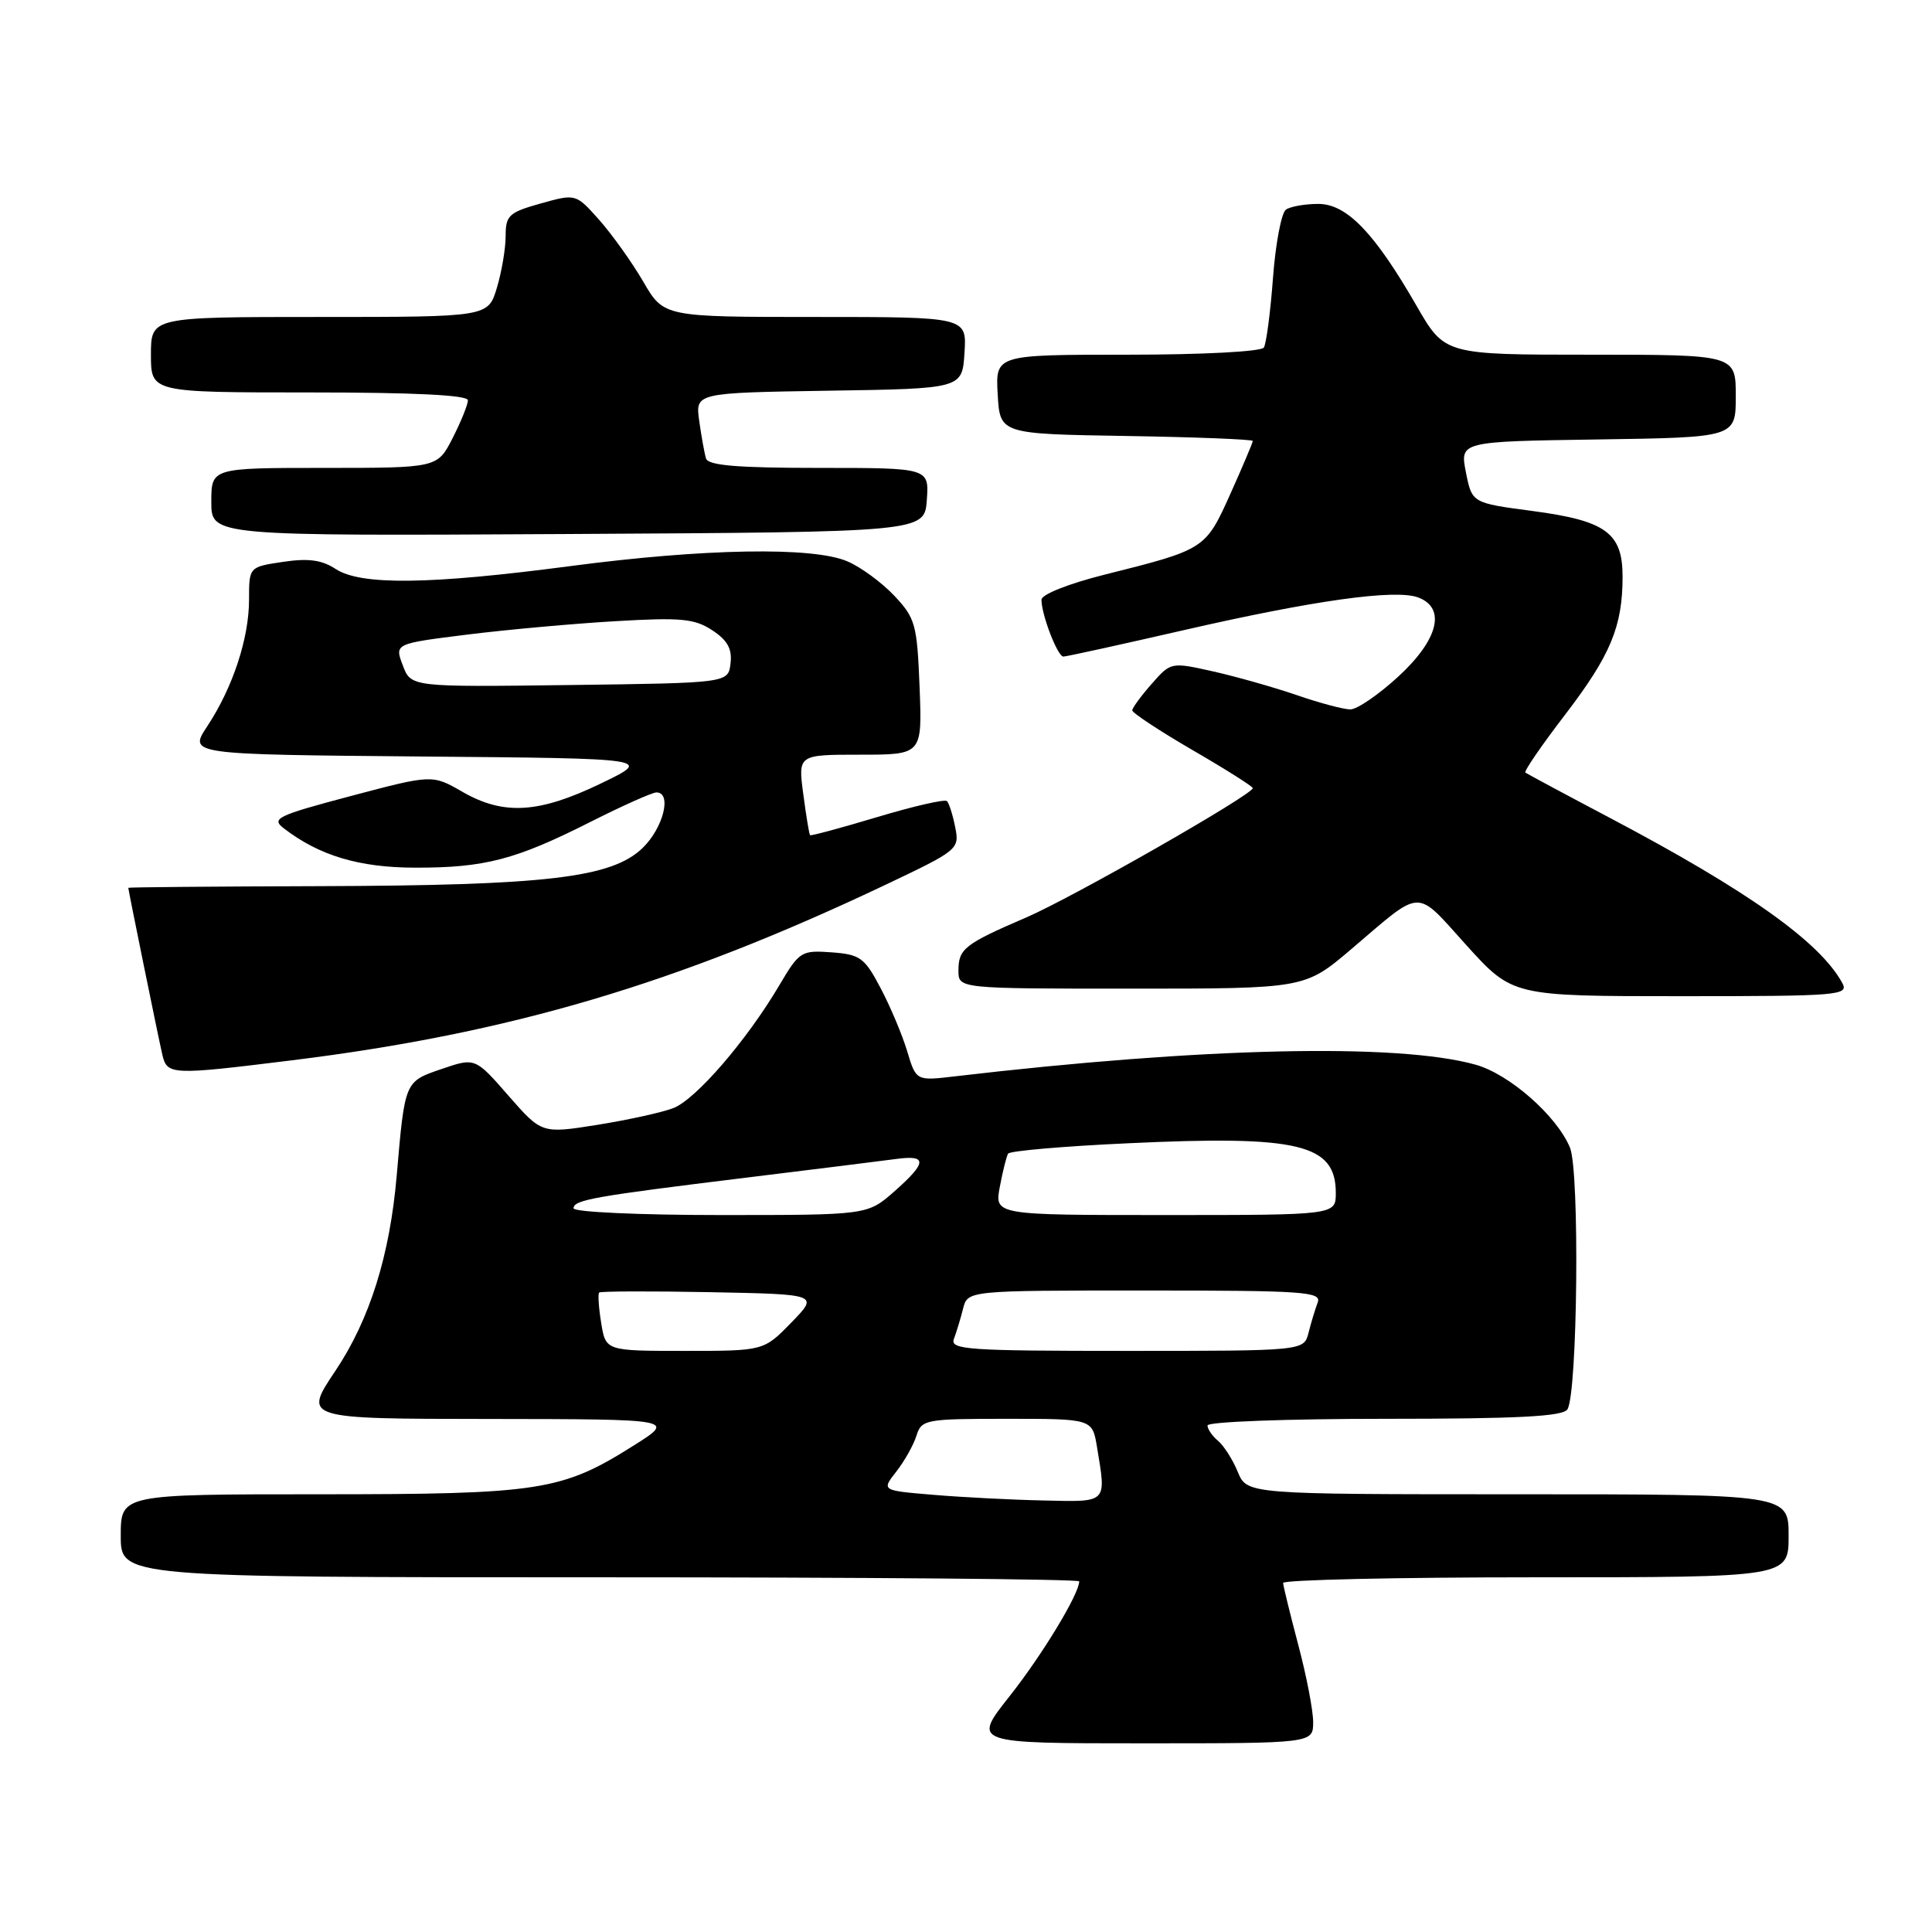 <?xml version="1.0" encoding="UTF-8" standalone="no"?>
<!DOCTYPE svg PUBLIC "-//W3C//DTD SVG 1.1//EN" "http://www.w3.org/Graphics/SVG/1.1/DTD/svg11.dtd" >
<svg xmlns="http://www.w3.org/2000/svg" xmlns:xlink="http://www.w3.org/1999/xlink" version="1.1" viewBox="0 0 256 256">
 <g >
 <path fill="currentColor"
d=" M 174.00 228.18 C 174.00 226.63 173.11 222.02 172.02 217.93 C 170.94 213.84 170.04 210.16 170.02 209.75 C 170.01 209.34 185.07 209.00 203.50 209.00 C 237.00 209.00 237.00 209.00 237.00 203.50 C 237.00 198.00 237.00 198.00 201.12 198.00 C 165.24 198.00 165.24 198.00 164.01 195.03 C 163.34 193.40 162.16 191.55 161.39 190.91 C 160.63 190.28 160.00 189.36 160.00 188.88 C 160.00 188.39 170.55 188.00 183.44 188.00 C 201.10 188.00 207.08 187.69 207.69 186.75 C 209.04 184.66 209.33 155.21 208.03 152.07 C 206.28 147.84 199.98 142.31 195.50 141.07 C 185.16 138.19 159.29 138.78 126.54 142.62 C 121.39 143.23 121.39 143.23 120.21 139.30 C 119.56 137.14 117.98 133.38 116.69 130.94 C 114.56 126.89 113.98 126.47 110.19 126.19 C 106.17 125.90 105.92 126.06 103.26 130.56 C 98.95 137.86 92.20 145.68 89.22 146.83 C 87.72 147.41 83.19 148.40 79.14 149.05 C 71.78 150.22 71.78 150.22 67.37 145.18 C 62.96 140.13 62.96 140.13 58.51 141.65 C 53.61 143.32 53.65 143.24 52.57 155.72 C 51.66 166.36 48.99 174.86 44.43 181.66 C 40.18 188.00 40.18 188.00 64.84 188.02 C 89.50 188.05 89.50 188.05 84.00 191.52 C 74.43 197.56 71.62 198.00 42.32 198.00 C 16.00 198.00 16.00 198.00 16.00 203.50 C 16.00 209.00 16.00 209.00 79.50 209.00 C 114.42 209.00 143.00 209.24 143.00 209.54 C 143.00 211.21 138.07 219.33 133.78 224.75 C 128.83 231.00 128.83 231.00 151.41 231.00 C 174.00 231.00 174.00 231.00 174.00 228.18 Z  M 38.66 140.50 C 67.52 136.93 89.63 130.39 117.33 117.24 C 126.98 112.66 127.15 112.52 126.57 109.61 C 126.25 107.98 125.75 106.42 125.48 106.15 C 125.20 105.87 121.06 106.82 116.26 108.26 C 111.47 109.70 107.45 110.78 107.34 110.67 C 107.22 110.56 106.82 108.11 106.44 105.23 C 105.74 100.00 105.74 100.00 113.97 100.00 C 122.20 100.00 122.20 100.00 121.85 91.06 C 121.52 82.74 121.30 81.91 118.50 78.94 C 116.85 77.19 114.05 75.13 112.28 74.38 C 107.71 72.42 93.30 72.67 75.50 75.02 C 56.89 77.47 47.81 77.58 44.47 75.39 C 42.64 74.19 40.85 73.95 37.50 74.45 C 33.00 75.12 33.00 75.12 33.00 79.44 C 33.00 84.58 30.85 91.10 27.46 96.24 C 24.99 99.97 24.99 99.97 55.75 100.24 C 86.50 100.50 86.50 100.50 79.63 103.81 C 71.41 107.78 66.74 108.06 61.29 104.93 C 57.28 102.62 57.28 102.62 46.51 105.47 C 36.67 108.08 35.90 108.46 37.62 109.77 C 42.32 113.38 47.59 114.96 55.00 114.97 C 64.22 114.99 68.32 113.92 78.23 108.91 C 82.49 106.76 86.43 105.00 86.98 105.00 C 89.08 105.00 87.89 109.73 85.13 112.38 C 81.02 116.32 72.43 117.33 42.25 117.42 C 28.37 117.46 17.00 117.56 17.00 117.64 C 17.00 117.94 21.01 137.61 21.51 139.75 C 22.15 142.46 22.65 142.48 38.66 140.50 Z  M 244.11 130.25 C 241.15 124.82 231.63 118.05 213.50 108.47 C 207.45 105.28 202.33 102.53 202.12 102.37 C 201.91 102.20 204.28 98.74 207.40 94.68 C 213.41 86.82 215.00 83.01 215.00 76.41 C 215.00 70.60 212.79 69.00 203.07 67.71 C 195.05 66.65 195.05 66.65 194.24 62.58 C 193.44 58.50 193.44 58.50 211.72 58.23 C 230.00 57.96 230.00 57.96 230.00 52.48 C 230.00 47.00 230.00 47.00 210.71 47.00 C 191.43 47.00 191.43 47.00 187.70 40.52 C 182.11 30.81 178.43 27.00 174.65 27.02 C 172.92 27.02 171.01 27.36 170.40 27.77 C 169.80 28.17 169.02 32.24 168.68 36.80 C 168.34 41.37 167.79 45.53 167.47 46.05 C 167.13 46.59 159.34 47.00 149.39 47.00 C 131.90 47.00 131.90 47.00 132.20 52.25 C 132.50 57.50 132.50 57.50 149.25 57.77 C 158.46 57.92 166.00 58.22 166.00 58.43 C 166.00 58.64 164.67 61.79 163.04 65.42 C 159.73 72.78 159.71 72.80 146.38 76.14 C 141.56 77.35 138.00 78.77 138.00 79.47 C 138.00 81.47 140.14 87.00 140.90 87.00 C 141.29 87.00 148.43 85.43 156.76 83.52 C 174.06 79.55 184.87 78.04 187.90 79.16 C 191.65 80.55 190.60 84.77 185.27 89.66 C 182.67 92.05 179.82 94.00 178.93 94.00 C 178.04 94.00 174.83 93.15 171.81 92.10 C 168.78 91.06 163.79 89.65 160.72 88.96 C 155.17 87.72 155.14 87.73 152.61 90.61 C 151.21 92.20 150.05 93.78 150.03 94.12 C 150.01 94.45 153.60 96.82 158.00 99.38 C 162.40 101.93 166.00 104.21 166.00 104.43 C 166.00 105.29 142.13 118.92 136.00 121.56 C 127.78 125.10 127.00 125.72 127.00 128.62 C 127.00 131.00 127.00 131.00 149.95 131.00 C 172.90 131.00 172.90 131.00 179.07 125.75 C 188.63 117.61 187.44 117.65 194.31 125.25 C 200.42 132.00 200.42 132.00 222.74 132.00 C 243.70 132.00 245.01 131.89 244.11 130.25 Z  M 122.81 66.25 C 123.11 62.00 123.11 62.00 108.53 62.00 C 97.73 62.00 93.84 61.68 93.55 60.75 C 93.34 60.06 92.94 57.82 92.65 55.77 C 92.13 52.05 92.13 52.05 109.82 51.77 C 127.50 51.50 127.50 51.50 127.80 46.75 C 128.11 42.00 128.11 42.00 108.03 42.00 C 87.95 42.00 87.95 42.00 85.23 37.31 C 83.73 34.74 81.10 31.06 79.40 29.14 C 76.30 25.66 76.30 25.66 71.65 26.96 C 67.44 28.14 67.00 28.54 67.00 31.26 C 67.00 32.92 66.48 36.01 65.84 38.13 C 64.68 42.00 64.68 42.00 42.34 42.00 C 20.00 42.00 20.00 42.00 20.00 47.00 C 20.00 52.00 20.00 52.00 41.00 52.00 C 54.87 52.00 62.00 52.35 62.00 53.04 C 62.00 53.61 61.09 55.86 59.98 58.04 C 57.96 62.00 57.96 62.00 42.98 62.00 C 28.00 62.00 28.00 62.00 28.00 66.51 C 28.00 71.02 28.00 71.02 75.25 70.76 C 122.50 70.50 122.50 70.50 122.81 66.25 Z  M 123.65 198.07 C 116.80 197.50 116.80 197.50 118.76 195.00 C 119.84 193.62 121.04 191.49 121.43 190.25 C 122.11 188.09 122.59 188.00 133.44 188.00 C 144.74 188.00 144.74 188.00 145.36 191.75 C 146.60 199.25 146.83 199.02 138.25 198.82 C 133.99 198.73 127.42 198.39 123.65 198.07 Z  M 79.66 175.30 C 79.33 173.27 79.21 171.46 79.39 171.27 C 79.57 171.09 86.20 171.07 94.11 171.22 C 108.50 171.50 108.50 171.50 104.85 175.25 C 101.20 179.00 101.20 179.00 90.73 179.00 C 80.26 179.00 80.26 179.00 79.66 175.30 Z  M 126.40 177.41 C 126.73 176.53 127.28 174.73 127.61 173.41 C 128.22 171.00 128.22 171.00 151.72 171.00 C 172.80 171.00 175.15 171.16 174.60 172.59 C 174.27 173.47 173.72 175.27 173.39 176.59 C 172.78 179.00 172.78 179.00 149.28 179.00 C 128.20 179.00 125.85 178.84 126.40 177.41 Z  M 76.00 160.11 C 76.00 158.99 78.60 158.53 99.00 156.03 C 108.08 154.92 116.96 153.81 118.75 153.57 C 122.92 153.00 122.85 154.04 118.47 157.90 C 114.93 161.00 114.93 161.00 95.47 161.00 C 84.76 161.00 76.00 160.60 76.00 160.11 Z  M 132.48 157.26 C 132.87 155.20 133.36 153.22 133.58 152.86 C 133.81 152.50 140.95 151.88 149.46 151.49 C 172.11 150.42 177.00 151.59 177.00 158.07 C 177.00 161.00 177.00 161.00 154.39 161.00 C 131.78 161.00 131.78 161.00 132.48 157.26 Z  M 53.37 88.16 C 52.28 85.29 52.28 85.29 61.89 84.09 C 67.18 83.43 76.03 82.63 81.57 82.31 C 90.21 81.80 92.03 81.97 94.37 83.51 C 96.39 84.83 97.03 85.98 96.80 87.90 C 96.50 90.50 96.50 90.50 75.48 90.77 C 54.45 91.04 54.45 91.04 53.37 88.16 Z "/>
</g>
</svg>